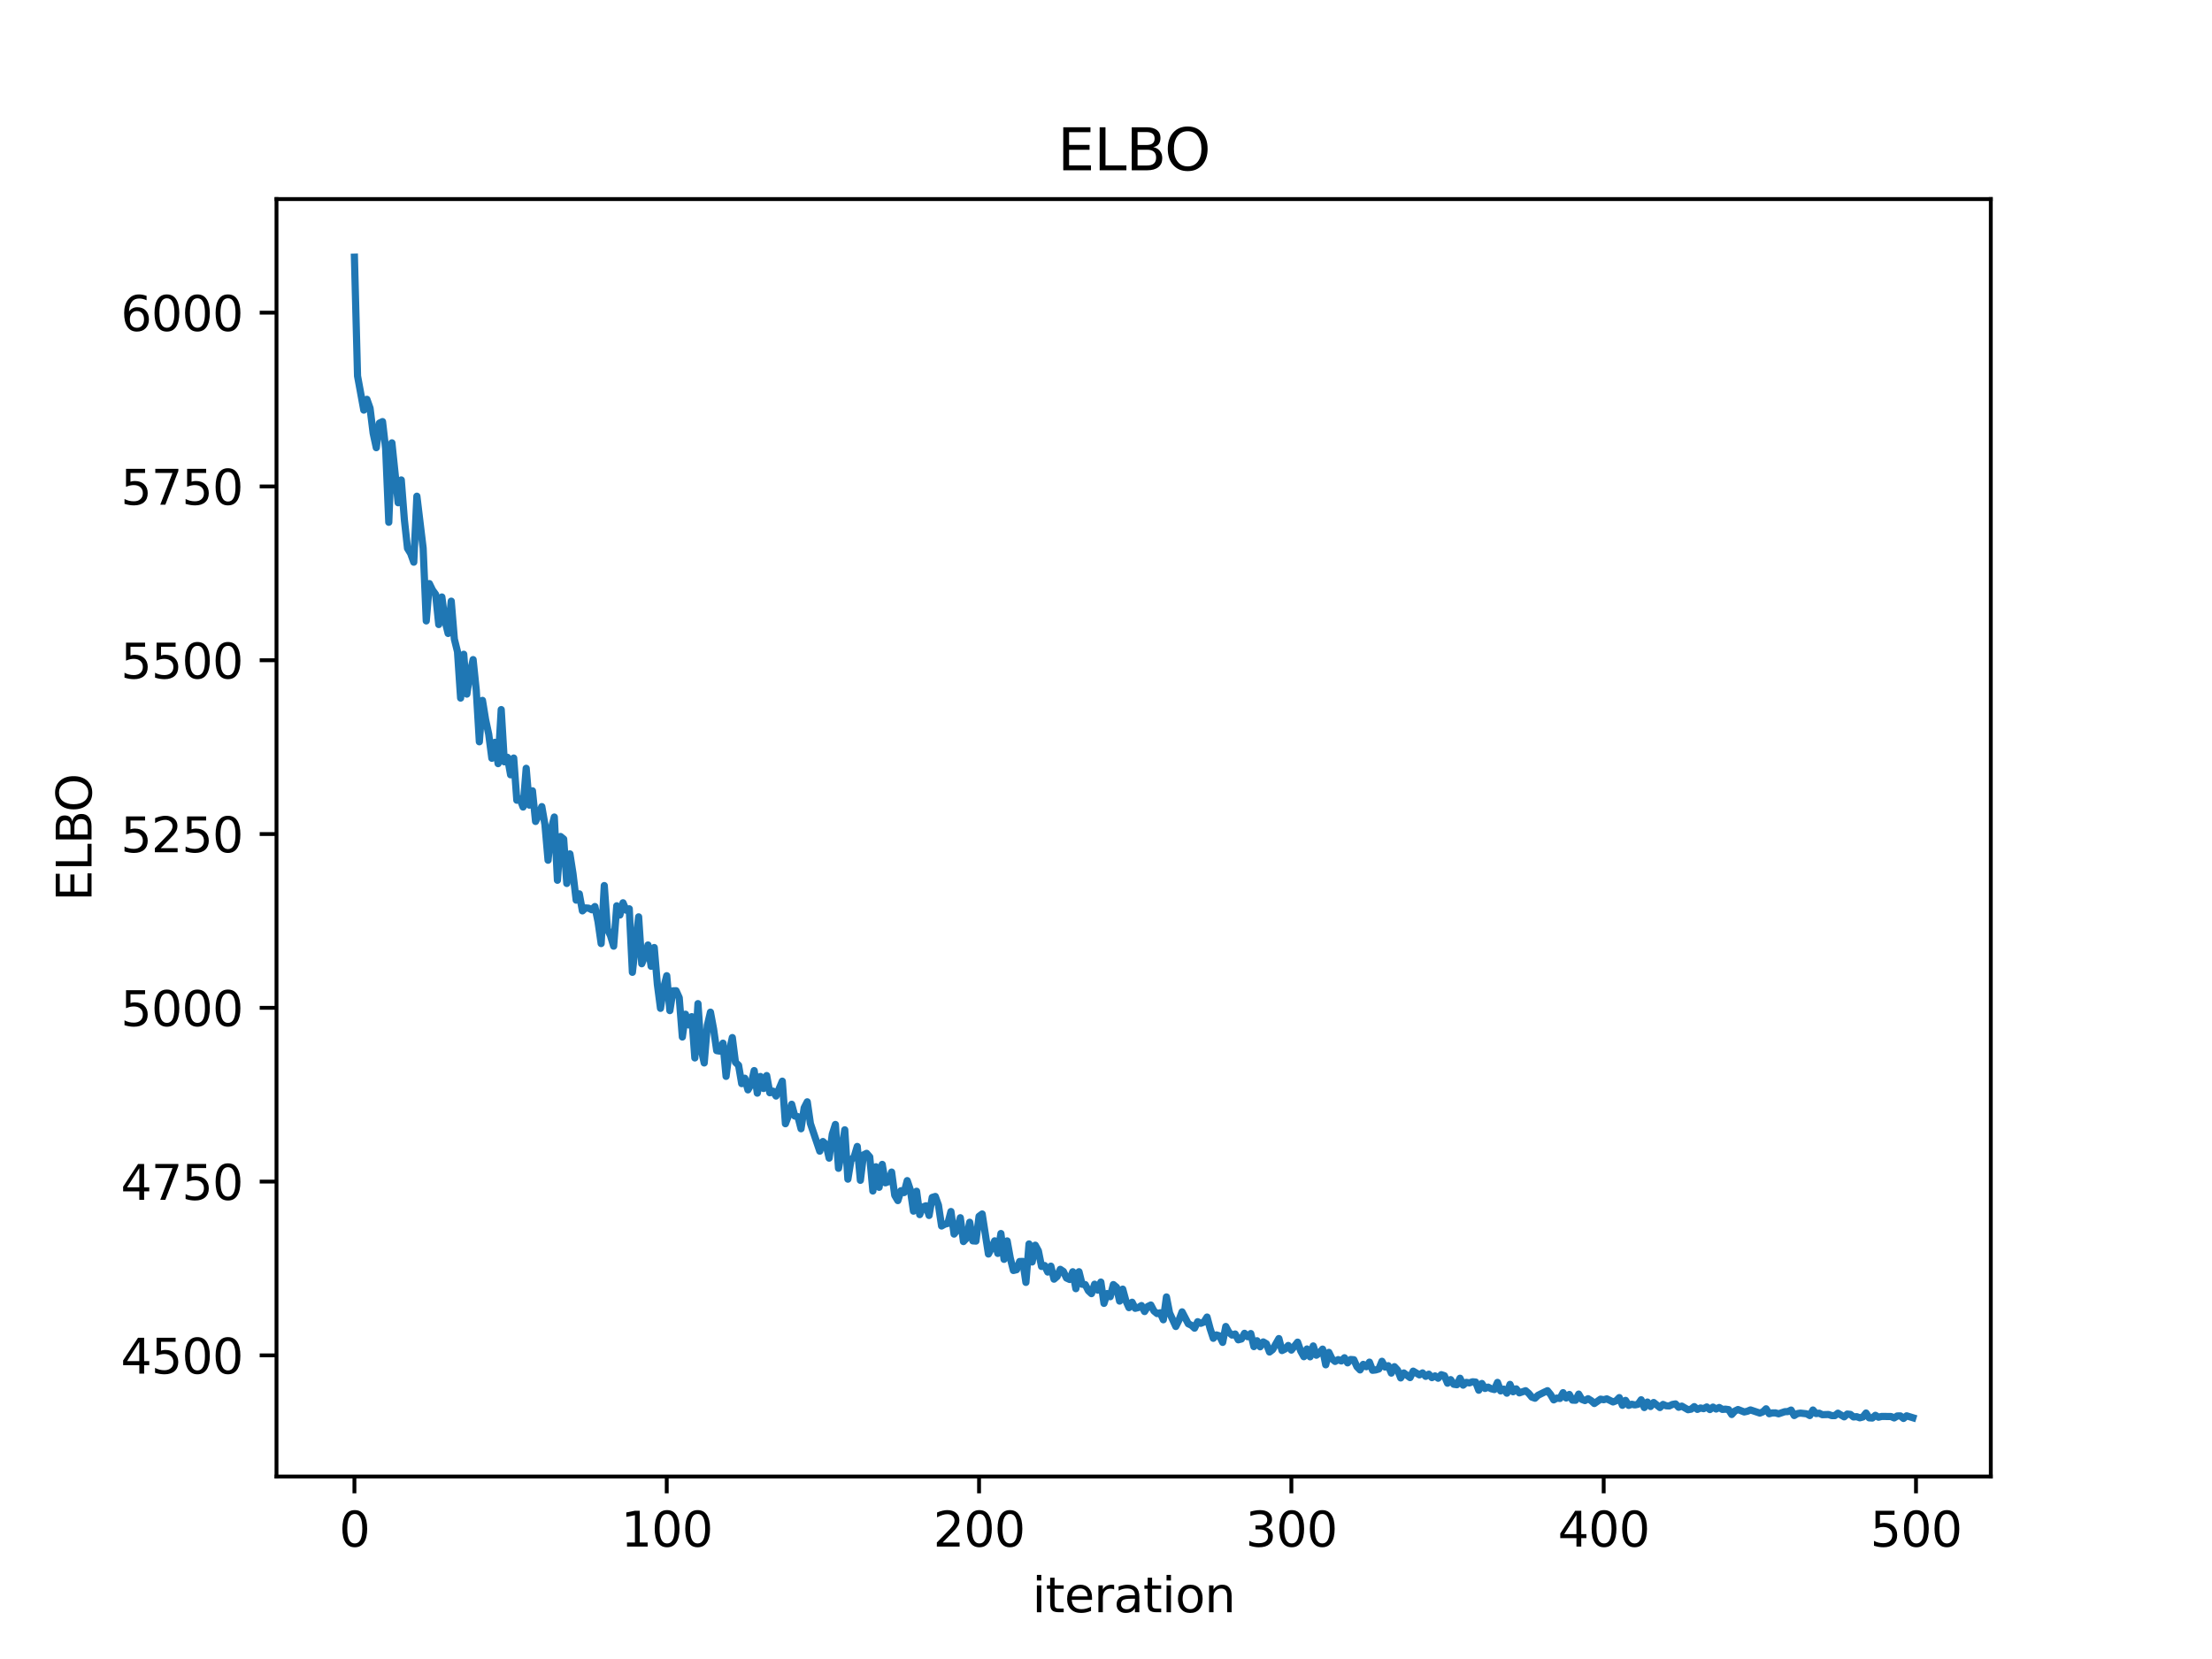 <?xml version="1.0" encoding="utf-8" standalone="no"?>
<!DOCTYPE svg PUBLIC "-//W3C//DTD SVG 1.1//EN"
  "http://www.w3.org/Graphics/SVG/1.1/DTD/svg11.dtd">
<svg xmlns:xlink="http://www.w3.org/1999/xlink" width="460.8pt" height="345.6pt" viewBox="0 0 460.8 345.6" xmlns="http://www.w3.org/2000/svg" version="1.1">
 <defs>
  <style type="text/css">*{stroke-linejoin: round; stroke-linecap: butt}</style>
 </defs>
 <g id="figure_1">
  <g id="patch_1">
   <path d="M 0 345.6 
L 460.8 345.6 
L 460.8 0 
L 0 0 
z
" style="fill: #ffffff"/>
  </g>
  <g id="axes_1">
   <g id="patch_2">
    <path d="M 57.6 307.584 
L 414.72 307.584 
L 414.72 41.472 
L 57.6 41.472 
z
" style="fill: #ffffff"/>
   </g>
   <g id="matplotlib.axis_1">
    <g id="xtick_1">
     <g id="line2d_1">
      <defs>
       <path id="m26a21c6156" d="M 0 0 
L 0 3.5 
" style="stroke: #000000; stroke-width: 0.8"/>
      </defs>
      <g>
       <use xlink:href="#m26a21c6156" x="73.833" y="307.584" style="stroke: #000000; stroke-width: 0.8"/>
      </g>
     </g>
     <g id="text_1">
      <!-- 0 -->
      <g transform="translate(70.651 322.182) scale(0.1 -0.1)">
       <defs>
        <path id="DejaVuSans-30" d="M 2034 4250 
Q 1547 4250 1301 3770 
Q 1056 3291 1056 2328 
Q 1056 1369 1301 889 
Q 1547 409 2034 409 
Q 2525 409 2770 889 
Q 3016 1369 3016 2328 
Q 3016 3291 2770 3770 
Q 2525 4250 2034 4250 
z
M 2034 4750 
Q 2819 4750 3233 4129 
Q 3647 3509 3647 2328 
Q 3647 1150 3233 529 
Q 2819 -91 2034 -91 
Q 1250 -91 836 529 
Q 422 1150 422 2328 
Q 422 3509 836 4129 
Q 1250 4750 2034 4750 
z
" transform="scale(0.016)"/>
       </defs>
       <use xlink:href="#DejaVuSans-30"/>
      </g>
     </g>
    </g>
    <g id="xtick_2">
     <g id="line2d_2">
      <g>
       <use xlink:href="#m26a21c6156" x="138.894" y="307.584" style="stroke: #000000; stroke-width: 0.8"/>
      </g>
     </g>
     <g id="text_2">
      <!-- 100 -->
      <g transform="translate(129.35 322.182) scale(0.1 -0.1)">
       <defs>
        <path id="DejaVuSans-31" d="M 794 531 
L 1825 531 
L 1825 4091 
L 703 3866 
L 703 4441 
L 1819 4666 
L 2450 4666 
L 2450 531 
L 3481 531 
L 3481 0 
L 794 0 
L 794 531 
z
" transform="scale(0.016)"/>
       </defs>
       <use xlink:href="#DejaVuSans-31"/>
       <use xlink:href="#DejaVuSans-30" x="63.623"/>
       <use xlink:href="#DejaVuSans-30" x="127.246"/>
      </g>
     </g>
    </g>
    <g id="xtick_3">
     <g id="line2d_3">
      <g>
       <use xlink:href="#m26a21c6156" x="203.955" y="307.584" style="stroke: #000000; stroke-width: 0.8"/>
      </g>
     </g>
     <g id="text_3">
      <!-- 200 -->
      <g transform="translate(194.411 322.182) scale(0.1 -0.1)">
       <defs>
        <path id="DejaVuSans-32" d="M 1228 531 
L 3431 531 
L 3431 0 
L 469 0 
L 469 531 
Q 828 903 1448 1529 
Q 2069 2156 2228 2338 
Q 2531 2678 2651 2914 
Q 2772 3150 2772 3378 
Q 2772 3750 2511 3984 
Q 2250 4219 1831 4219 
Q 1534 4219 1204 4116 
Q 875 4013 500 3803 
L 500 4441 
Q 881 4594 1212 4672 
Q 1544 4750 1819 4750 
Q 2544 4750 2975 4387 
Q 3406 4025 3406 3419 
Q 3406 3131 3298 2873 
Q 3191 2616 2906 2266 
Q 2828 2175 2409 1742 
Q 1991 1309 1228 531 
z
" transform="scale(0.016)"/>
       </defs>
       <use xlink:href="#DejaVuSans-32"/>
       <use xlink:href="#DejaVuSans-30" x="63.623"/>
       <use xlink:href="#DejaVuSans-30" x="127.246"/>
      </g>
     </g>
    </g>
    <g id="xtick_4">
     <g id="line2d_4">
      <g>
       <use xlink:href="#m26a21c6156" x="269.016" y="307.584" style="stroke: #000000; stroke-width: 0.8"/>
      </g>
     </g>
     <g id="text_4">
      <!-- 300 -->
      <g transform="translate(259.472 322.182) scale(0.1 -0.1)">
       <defs>
        <path id="DejaVuSans-33" d="M 2597 2516 
Q 3050 2419 3304 2112 
Q 3559 1806 3559 1356 
Q 3559 666 3084 287 
Q 2609 -91 1734 -91 
Q 1441 -91 1130 -33 
Q 819 25 488 141 
L 488 750 
Q 750 597 1062 519 
Q 1375 441 1716 441 
Q 2309 441 2620 675 
Q 2931 909 2931 1356 
Q 2931 1769 2642 2001 
Q 2353 2234 1838 2234 
L 1294 2234 
L 1294 2753 
L 1863 2753 
Q 2328 2753 2575 2939 
Q 2822 3125 2822 3475 
Q 2822 3834 2567 4026 
Q 2313 4219 1838 4219 
Q 1578 4219 1281 4162 
Q 984 4106 628 3988 
L 628 4550 
Q 988 4650 1302 4700 
Q 1616 4750 1894 4750 
Q 2613 4750 3031 4423 
Q 3450 4097 3450 3541 
Q 3450 3153 3228 2886 
Q 3006 2619 2597 2516 
z
" transform="scale(0.016)"/>
       </defs>
       <use xlink:href="#DejaVuSans-33"/>
       <use xlink:href="#DejaVuSans-30" x="63.623"/>
       <use xlink:href="#DejaVuSans-30" x="127.246"/>
      </g>
     </g>
    </g>
    <g id="xtick_5">
     <g id="line2d_5">
      <g>
       <use xlink:href="#m26a21c6156" x="334.077" y="307.584" style="stroke: #000000; stroke-width: 0.8"/>
      </g>
     </g>
     <g id="text_5">
      <!-- 400 -->
      <g transform="translate(324.533 322.182) scale(0.1 -0.1)">
       <defs>
        <path id="DejaVuSans-34" d="M 2419 4116 
L 825 1625 
L 2419 1625 
L 2419 4116 
z
M 2253 4666 
L 3047 4666 
L 3047 1625 
L 3713 1625 
L 3713 1100 
L 3047 1100 
L 3047 0 
L 2419 0 
L 2419 1100 
L 313 1100 
L 313 1709 
L 2253 4666 
z
" transform="scale(0.016)"/>
       </defs>
       <use xlink:href="#DejaVuSans-34"/>
       <use xlink:href="#DejaVuSans-30" x="63.623"/>
       <use xlink:href="#DejaVuSans-30" x="127.246"/>
      </g>
     </g>
    </g>
    <g id="xtick_6">
     <g id="line2d_6">
      <g>
       <use xlink:href="#m26a21c6156" x="399.138" y="307.584" style="stroke: #000000; stroke-width: 0.8"/>
      </g>
     </g>
     <g id="text_6">
      <!-- 500 -->
      <g transform="translate(389.594 322.182) scale(0.1 -0.1)">
       <defs>
        <path id="DejaVuSans-35" d="M 691 4666 
L 3169 4666 
L 3169 4134 
L 1269 4134 
L 1269 2991 
Q 1406 3038 1543 3061 
Q 1681 3084 1819 3084 
Q 2600 3084 3056 2656 
Q 3513 2228 3513 1497 
Q 3513 744 3044 326 
Q 2575 -91 1722 -91 
Q 1428 -91 1123 -41 
Q 819 9 494 109 
L 494 744 
Q 775 591 1075 516 
Q 1375 441 1709 441 
Q 2250 441 2565 725 
Q 2881 1009 2881 1497 
Q 2881 1984 2565 2268 
Q 2250 2553 1709 2553 
Q 1456 2553 1204 2497 
Q 953 2441 691 2322 
L 691 4666 
z
" transform="scale(0.016)"/>
       </defs>
       <use xlink:href="#DejaVuSans-35"/>
       <use xlink:href="#DejaVuSans-30" x="63.623"/>
       <use xlink:href="#DejaVuSans-30" x="127.246"/>
      </g>
     </g>
    </g>
    <g id="text_7">
     <!-- iteration -->
     <g transform="translate(215.037 335.861) scale(0.1 -0.1)">
      <defs>
       <path id="DejaVuSans-69" d="M 603 3500 
L 1178 3500 
L 1178 0 
L 603 0 
L 603 3500 
z
M 603 4863 
L 1178 4863 
L 1178 4134 
L 603 4134 
L 603 4863 
z
" transform="scale(0.016)"/>
       <path id="DejaVuSans-74" d="M 1172 4494 
L 1172 3500 
L 2356 3500 
L 2356 3053 
L 1172 3053 
L 1172 1153 
Q 1172 725 1289 603 
Q 1406 481 1766 481 
L 2356 481 
L 2356 0 
L 1766 0 
Q 1100 0 847 248 
Q 594 497 594 1153 
L 594 3053 
L 172 3053 
L 172 3500 
L 594 3500 
L 594 4494 
L 1172 4494 
z
" transform="scale(0.016)"/>
       <path id="DejaVuSans-65" d="M 3597 1894 
L 3597 1613 
L 953 1613 
Q 991 1019 1311 708 
Q 1631 397 2203 397 
Q 2534 397 2845 478 
Q 3156 559 3463 722 
L 3463 178 
Q 3153 47 2828 -22 
Q 2503 -91 2169 -91 
Q 1331 -91 842 396 
Q 353 884 353 1716 
Q 353 2575 817 3079 
Q 1281 3584 2069 3584 
Q 2775 3584 3186 3129 
Q 3597 2675 3597 1894 
z
M 3022 2063 
Q 3016 2534 2758 2815 
Q 2500 3097 2075 3097 
Q 1594 3097 1305 2825 
Q 1016 2553 972 2059 
L 3022 2063 
z
" transform="scale(0.016)"/>
       <path id="DejaVuSans-72" d="M 2631 2963 
Q 2534 3019 2420 3045 
Q 2306 3072 2169 3072 
Q 1681 3072 1420 2755 
Q 1159 2438 1159 1844 
L 1159 0 
L 581 0 
L 581 3500 
L 1159 3500 
L 1159 2956 
Q 1341 3275 1631 3429 
Q 1922 3584 2338 3584 
Q 2397 3584 2469 3576 
Q 2541 3569 2628 3553 
L 2631 2963 
z
" transform="scale(0.016)"/>
       <path id="DejaVuSans-61" d="M 2194 1759 
Q 1497 1759 1228 1600 
Q 959 1441 959 1056 
Q 959 750 1161 570 
Q 1363 391 1709 391 
Q 2188 391 2477 730 
Q 2766 1069 2766 1631 
L 2766 1759 
L 2194 1759 
z
M 3341 1997 
L 3341 0 
L 2766 0 
L 2766 531 
Q 2569 213 2275 61 
Q 1981 -91 1556 -91 
Q 1019 -91 701 211 
Q 384 513 384 1019 
Q 384 1609 779 1909 
Q 1175 2209 1959 2209 
L 2766 2209 
L 2766 2266 
Q 2766 2663 2505 2880 
Q 2244 3097 1772 3097 
Q 1472 3097 1187 3025 
Q 903 2953 641 2809 
L 641 3341 
Q 956 3463 1253 3523 
Q 1550 3584 1831 3584 
Q 2591 3584 2966 3190 
Q 3341 2797 3341 1997 
z
" transform="scale(0.016)"/>
       <path id="DejaVuSans-6f" d="M 1959 3097 
Q 1497 3097 1228 2736 
Q 959 2375 959 1747 
Q 959 1119 1226 758 
Q 1494 397 1959 397 
Q 2419 397 2687 759 
Q 2956 1122 2956 1747 
Q 2956 2369 2687 2733 
Q 2419 3097 1959 3097 
z
M 1959 3584 
Q 2709 3584 3137 3096 
Q 3566 2609 3566 1747 
Q 3566 888 3137 398 
Q 2709 -91 1959 -91 
Q 1206 -91 779 398 
Q 353 888 353 1747 
Q 353 2609 779 3096 
Q 1206 3584 1959 3584 
z
" transform="scale(0.016)"/>
       <path id="DejaVuSans-6e" d="M 3513 2113 
L 3513 0 
L 2938 0 
L 2938 2094 
Q 2938 2591 2744 2837 
Q 2550 3084 2163 3084 
Q 1697 3084 1428 2787 
Q 1159 2491 1159 1978 
L 1159 0 
L 581 0 
L 581 3500 
L 1159 3500 
L 1159 2956 
Q 1366 3272 1645 3428 
Q 1925 3584 2291 3584 
Q 2894 3584 3203 3211 
Q 3513 2838 3513 2113 
z
" transform="scale(0.016)"/>
      </defs>
      <use xlink:href="#DejaVuSans-69"/>
      <use xlink:href="#DejaVuSans-74" x="27.783"/>
      <use xlink:href="#DejaVuSans-65" x="66.992"/>
      <use xlink:href="#DejaVuSans-72" x="128.516"/>
      <use xlink:href="#DejaVuSans-61" x="169.629"/>
      <use xlink:href="#DejaVuSans-74" x="230.908"/>
      <use xlink:href="#DejaVuSans-69" x="270.117"/>
      <use xlink:href="#DejaVuSans-6f" x="297.9"/>
      <use xlink:href="#DejaVuSans-6e" x="359.082"/>
     </g>
    </g>
   </g>
   <g id="matplotlib.axis_2">
    <g id="ytick_1">
     <g id="line2d_7">
      <defs>
       <path id="m1991a8a950" d="M 0 0 
L -3.5 0 
" style="stroke: #000000; stroke-width: 0.8"/>
      </defs>
      <g>
       <use xlink:href="#m1991a8a950" x="57.6" y="282.349" style="stroke: #000000; stroke-width: 0.8"/>
      </g>
     </g>
     <g id="text_8">
      <!-- 4500 -->
      <g transform="translate(25.15 286.148) scale(0.1 -0.1)">
       <use xlink:href="#DejaVuSans-34"/>
       <use xlink:href="#DejaVuSans-35" x="63.623"/>
       <use xlink:href="#DejaVuSans-30" x="127.246"/>
       <use xlink:href="#DejaVuSans-30" x="190.869"/>
      </g>
     </g>
    </g>
    <g id="ytick_2">
     <g id="line2d_8">
      <g>
       <use xlink:href="#m1991a8a950" x="57.6" y="246.146" style="stroke: #000000; stroke-width: 0.8"/>
      </g>
     </g>
     <g id="text_9">
      <!-- 4750 -->
      <g transform="translate(25.15 249.945) scale(0.1 -0.1)">
       <defs>
        <path id="DejaVuSans-37" d="M 525 4666 
L 3525 4666 
L 3525 4397 
L 1831 0 
L 1172 0 
L 2766 4134 
L 525 4134 
L 525 4666 
z
" transform="scale(0.016)"/>
       </defs>
       <use xlink:href="#DejaVuSans-34"/>
       <use xlink:href="#DejaVuSans-37" x="63.623"/>
       <use xlink:href="#DejaVuSans-35" x="127.246"/>
       <use xlink:href="#DejaVuSans-30" x="190.869"/>
      </g>
     </g>
    </g>
    <g id="ytick_3">
     <g id="line2d_9">
      <g>
       <use xlink:href="#m1991a8a950" x="57.6" y="209.944" style="stroke: #000000; stroke-width: 0.8"/>
      </g>
     </g>
     <g id="text_10">
      <!-- 5000 -->
      <g transform="translate(25.15 213.743) scale(0.1 -0.1)">
       <use xlink:href="#DejaVuSans-35"/>
       <use xlink:href="#DejaVuSans-30" x="63.623"/>
       <use xlink:href="#DejaVuSans-30" x="127.246"/>
       <use xlink:href="#DejaVuSans-30" x="190.869"/>
      </g>
     </g>
    </g>
    <g id="ytick_4">
     <g id="line2d_10">
      <g>
       <use xlink:href="#m1991a8a950" x="57.6" y="173.741" style="stroke: #000000; stroke-width: 0.8"/>
      </g>
     </g>
     <g id="text_11">
      <!-- 5250 -->
      <g transform="translate(25.15 177.541) scale(0.1 -0.1)">
       <use xlink:href="#DejaVuSans-35"/>
       <use xlink:href="#DejaVuSans-32" x="63.623"/>
       <use xlink:href="#DejaVuSans-35" x="127.246"/>
       <use xlink:href="#DejaVuSans-30" x="190.869"/>
      </g>
     </g>
    </g>
    <g id="ytick_5">
     <g id="line2d_11">
      <g>
       <use xlink:href="#m1991a8a950" x="57.6" y="137.539" style="stroke: #000000; stroke-width: 0.8"/>
      </g>
     </g>
     <g id="text_12">
      <!-- 5500 -->
      <g transform="translate(25.15 141.338) scale(0.1 -0.1)">
       <use xlink:href="#DejaVuSans-35"/>
       <use xlink:href="#DejaVuSans-35" x="63.623"/>
       <use xlink:href="#DejaVuSans-30" x="127.246"/>
       <use xlink:href="#DejaVuSans-30" x="190.869"/>
      </g>
     </g>
    </g>
    <g id="ytick_6">
     <g id="line2d_12">
      <g>
       <use xlink:href="#m1991a8a950" x="57.6" y="101.337" style="stroke: #000000; stroke-width: 0.8"/>
      </g>
     </g>
     <g id="text_13">
      <!-- 5750 -->
      <g transform="translate(25.15 105.136) scale(0.1 -0.1)">
       <use xlink:href="#DejaVuSans-35"/>
       <use xlink:href="#DejaVuSans-37" x="63.623"/>
       <use xlink:href="#DejaVuSans-35" x="127.246"/>
       <use xlink:href="#DejaVuSans-30" x="190.869"/>
      </g>
     </g>
    </g>
    <g id="ytick_7">
     <g id="line2d_13">
      <g>
       <use xlink:href="#m1991a8a950" x="57.6" y="65.134" style="stroke: #000000; stroke-width: 0.8"/>
      </g>
     </g>
     <g id="text_14">
      <!-- 6000 -->
      <g transform="translate(25.15 68.933) scale(0.1 -0.1)">
       <defs>
        <path id="DejaVuSans-36" d="M 2113 2584 
Q 1688 2584 1439 2293 
Q 1191 2003 1191 1497 
Q 1191 994 1439 701 
Q 1688 409 2113 409 
Q 2538 409 2786 701 
Q 3034 994 3034 1497 
Q 3034 2003 2786 2293 
Q 2538 2584 2113 2584 
z
M 3366 4563 
L 3366 3988 
Q 3128 4100 2886 4159 
Q 2644 4219 2406 4219 
Q 1781 4219 1451 3797 
Q 1122 3375 1075 2522 
Q 1259 2794 1537 2939 
Q 1816 3084 2150 3084 
Q 2853 3084 3261 2657 
Q 3669 2231 3669 1497 
Q 3669 778 3244 343 
Q 2819 -91 2113 -91 
Q 1303 -91 875 529 
Q 447 1150 447 2328 
Q 447 3434 972 4092 
Q 1497 4750 2381 4750 
Q 2619 4750 2861 4703 
Q 3103 4656 3366 4563 
z
" transform="scale(0.016)"/>
       </defs>
       <use xlink:href="#DejaVuSans-36"/>
       <use xlink:href="#DejaVuSans-30" x="63.623"/>
       <use xlink:href="#DejaVuSans-30" x="127.246"/>
       <use xlink:href="#DejaVuSans-30" x="190.869"/>
      </g>
     </g>
    </g>
    <g id="text_15">
     <!-- ELBO -->
     <g transform="translate(19.07 187.752) rotate(-90) scale(0.1 -0.1)">
      <defs>
       <path id="DejaVuSans-45" d="M 628 4666 
L 3578 4666 
L 3578 4134 
L 1259 4134 
L 1259 2753 
L 3481 2753 
L 3481 2222 
L 1259 2222 
L 1259 531 
L 3634 531 
L 3634 0 
L 628 0 
L 628 4666 
z
" transform="scale(0.016)"/>
       <path id="DejaVuSans-4c" d="M 628 4666 
L 1259 4666 
L 1259 531 
L 3531 531 
L 3531 0 
L 628 0 
L 628 4666 
z
" transform="scale(0.016)"/>
       <path id="DejaVuSans-42" d="M 1259 2228 
L 1259 519 
L 2272 519 
Q 2781 519 3026 730 
Q 3272 941 3272 1375 
Q 3272 1813 3026 2020 
Q 2781 2228 2272 2228 
L 1259 2228 
z
M 1259 4147 
L 1259 2741 
L 2194 2741 
Q 2656 2741 2882 2914 
Q 3109 3088 3109 3444 
Q 3109 3797 2882 3972 
Q 2656 4147 2194 4147 
L 1259 4147 
z
M 628 4666 
L 2241 4666 
Q 2963 4666 3353 4366 
Q 3744 4066 3744 3513 
Q 3744 3084 3544 2831 
Q 3344 2578 2956 2516 
Q 3422 2416 3680 2098 
Q 3938 1781 3938 1306 
Q 3938 681 3513 340 
Q 3088 0 2303 0 
L 628 0 
L 628 4666 
z
" transform="scale(0.016)"/>
       <path id="DejaVuSans-4f" d="M 2522 4238 
Q 1834 4238 1429 3725 
Q 1025 3213 1025 2328 
Q 1025 1447 1429 934 
Q 1834 422 2522 422 
Q 3209 422 3611 934 
Q 4013 1447 4013 2328 
Q 4013 3213 3611 3725 
Q 3209 4238 2522 4238 
z
M 2522 4750 
Q 3503 4750 4090 4092 
Q 4678 3434 4678 2328 
Q 4678 1225 4090 567 
Q 3503 -91 2522 -91 
Q 1538 -91 948 565 
Q 359 1222 359 2328 
Q 359 3434 948 4092 
Q 1538 4750 2522 4750 
z
" transform="scale(0.016)"/>
      </defs>
      <use xlink:href="#DejaVuSans-45"/>
      <use xlink:href="#DejaVuSans-4c" x="63.184"/>
      <use xlink:href="#DejaVuSans-42" x="118.896"/>
      <use xlink:href="#DejaVuSans-4f" x="185.75"/>
     </g>
    </g>
   </g>
   <g id="line2d_14">
    <path d="M 73.833 53.568 
L 74.483 78.328 
L 75.785 85.435 
L 76.435 83.188 
L 77.086 85.031 
L 77.736 90.263 
L 78.387 93.262 
L 79.038 88.137 
L 79.688 87.828 
L 80.339 93.477 
L 80.989 108.799 
L 81.64 92.253 
L 82.941 104.732 
L 83.592 99.982 
L 84.242 108.315 
L 84.893 114.238 
L 85.544 115.286 
L 86.194 117.113 
L 86.845 103.369 
L 88.146 114.167 
L 88.797 129.349 
L 89.447 121.579 
L 90.098 122.922 
L 90.749 123.821 
L 91.399 130.101 
L 92.05 124.366 
L 92.7 129.32 
L 93.351 131.959 
L 94.002 125.23 
L 94.652 133.134 
L 95.303 135.752 
L 95.953 145.421 
L 96.604 136.294 
L 97.255 144.597 
L 97.905 140.362 
L 98.556 137.408 
L 99.207 143.704 
L 99.857 154.527 
L 100.508 145.903 
L 101.158 149.896 
L 101.809 152.954 
L 102.46 157.963 
L 103.11 154.637 
L 103.761 159.079 
L 104.411 147.825 
L 105.062 158.702 
L 105.713 157.763 
L 106.363 161.405 
L 107.014 157.915 
L 107.664 166.703 
L 108.315 166.389 
L 108.966 168.12 
L 109.616 160.052 
L 110.267 167.721 
L 110.918 164.737 
L 111.568 171.123 
L 112.219 169.771 
L 112.869 168.032 
L 113.52 171.767 
L 114.171 179.201 
L 114.821 172.755 
L 115.472 170.202 
L 116.122 183.376 
L 116.773 174.257 
L 117.424 174.789 
L 118.074 184.041 
L 118.725 177.881 
L 119.375 182.044 
L 120.026 187.517 
L 120.677 186.204 
L 121.327 189.755 
L 121.978 189.139 
L 122.629 189.188 
L 123.279 189.521 
L 123.93 188.848 
L 124.58 192.018 
L 125.231 196.559 
L 125.882 184.482 
L 126.532 193.555 
L 127.183 194.92 
L 127.833 197.104 
L 128.484 188.693 
L 129.135 190.617 
L 129.785 188.066 
L 130.436 189.604 
L 131.086 189.316 
L 131.737 202.552 
L 133.038 190.995 
L 133.689 200.766 
L 134.339 199.188 
L 134.99 196.857 
L 135.641 201.295 
L 136.291 197.387 
L 136.942 205.083 
L 137.593 210.056 
L 138.243 205.806 
L 138.894 203.258 
L 139.544 210.528 
L 140.195 206.411 
L 140.846 206.391 
L 141.496 207.84 
L 142.147 216.028 
L 142.797 211.28 
L 143.448 213.511 
L 144.099 211.788 
L 144.749 220.383 
L 145.4 209.074 
L 146.05 218.507 
L 146.701 221.433 
L 147.352 213.587 
L 148.002 210.852 
L 148.653 214.356 
L 149.304 218.87 
L 149.954 218.968 
L 150.605 217.309 
L 151.255 224.228 
L 151.906 219.062 
L 152.557 216.146 
L 153.207 221.293 
L 153.858 221.923 
L 154.508 225.74 
L 155.159 224.613 
L 155.81 227.042 
L 156.46 225.915 
L 157.111 223.022 
L 157.761 227.723 
L 158.412 224.251 
L 159.063 226.748 
L 159.713 224.062 
L 160.364 227.643 
L 161.015 227.303 
L 161.665 228.324 
L 162.966 225.228 
L 163.617 234.096 
L 164.268 232.39 
L 164.918 230.038 
L 165.569 232.491 
L 166.219 232.617 
L 166.87 235.142 
L 167.521 230.793 
L 168.171 229.527 
L 168.822 234.05 
L 170.774 239.809 
L 171.424 237.798 
L 172.075 238.404 
L 172.725 241.261 
L 173.376 236.281 
L 174.027 234.247 
L 174.677 243.382 
L 175.328 239.751 
L 175.979 235.362 
L 176.629 245.639 
L 177.28 241.674 
L 177.93 240.995 
L 178.581 238.826 
L 179.232 245.882 
L 179.882 240.588 
L 180.533 240.259 
L 181.183 241.005 
L 181.834 248.107 
L 182.485 243.058 
L 183.135 247.339 
L 183.786 242.563 
L 184.436 246.408 
L 185.087 246.162 
L 185.738 244.164 
L 186.388 249.002 
L 187.039 250.106 
L 187.69 248.046 
L 188.34 248.437 
L 188.991 245.945 
L 189.641 247.881 
L 190.292 252.306 
L 190.943 248.16 
L 191.593 253.031 
L 192.244 251.44 
L 192.894 251.184 
L 193.545 253.203 
L 194.196 249.447 
L 194.846 249.246 
L 195.497 251.062 
L 196.147 255.396 
L 196.798 255.026 
L 197.449 254.861 
L 198.099 252.384 
L 198.75 257.082 
L 199.401 256.232 
L 200.051 253.674 
L 200.702 258.637 
L 201.352 257.95 
L 202.003 254.621 
L 202.654 258.493 
L 203.304 258.54 
L 203.955 253.377 
L 204.605 252.893 
L 205.907 261.24 
L 206.557 260.001 
L 207.208 258.486 
L 207.858 261.109 
L 208.509 256.966 
L 209.16 262.345 
L 209.81 258.502 
L 210.461 262.099 
L 211.112 264.667 
L 211.762 264.506 
L 212.413 262.791 
L 213.063 262.779 
L 213.714 267.146 
L 214.365 259.136 
L 215.015 262.889 
L 215.666 259.395 
L 216.316 260.581 
L 216.967 263.822 
L 217.618 263.634 
L 218.268 264.991 
L 218.919 263.765 
L 219.569 266.475 
L 220.22 265.912 
L 220.871 264.426 
L 221.521 264.864 
L 222.172 266.239 
L 222.822 266.538 
L 223.473 264.93 
L 224.124 268.455 
L 224.774 264.921 
L 225.425 267.535 
L 226.076 267.605 
L 226.726 268.881 
L 227.377 269.489 
L 228.027 267.523 
L 228.678 268.763 
L 229.329 267.08 
L 229.979 271.517 
L 230.63 269.476 
L 231.28 270.129 
L 231.931 267.601 
L 232.582 268.146 
L 233.232 271.043 
L 233.883 268.551 
L 234.533 270.942 
L 235.184 272.407 
L 235.835 271.28 
L 236.485 272.547 
L 237.136 272.387 
L 237.787 271.972 
L 238.437 273.216 
L 239.088 272.174 
L 239.738 271.862 
L 240.389 273.106 
L 241.04 273.642 
L 241.69 273.479 
L 242.341 274.931 
L 242.991 270.175 
L 243.642 273.503 
L 244.943 276.333 
L 245.594 275.019 
L 246.244 273.286 
L 247.546 275.774 
L 248.196 276.076 
L 248.847 276.683 
L 249.498 275.333 
L 250.148 275.672 
L 250.799 275.406 
L 251.449 274.365 
L 252.1 276.806 
L 252.751 278.793 
L 253.401 278.089 
L 254.052 278.285 
L 254.702 279.64 
L 255.353 276.332 
L 256.004 277.553 
L 256.654 278.12 
L 257.305 277.894 
L 257.955 279.107 
L 258.606 278.941 
L 259.257 277.749 
L 259.907 278.463 
L 260.558 277.803 
L 261.208 280.522 
L 261.859 279.3 
L 262.51 280.562 
L 263.16 279.546 
L 263.811 279.932 
L 264.462 281.65 
L 265.112 281.147 
L 266.413 278.848 
L 267.064 281.344 
L 267.715 281.016 
L 268.365 280.288 
L 269.016 281.248 
L 270.317 279.595 
L 270.968 281.448 
L 271.618 282.623 
L 272.269 281.016 
L 272.919 282.65 
L 273.57 280.385 
L 274.221 282.316 
L 274.871 281.838 
L 275.522 281.046 
L 276.173 284.315 
L 276.823 281.719 
L 277.474 283.058 
L 278.124 283.611 
L 278.775 283.231 
L 279.426 283.513 
L 280.076 282.844 
L 280.727 283.911 
L 281.377 283.205 
L 282.028 283.258 
L 282.679 284.717 
L 283.329 285.379 
L 283.98 284.222 
L 284.63 284.711 
L 285.281 283.758 
L 285.932 285.46 
L 286.582 285.383 
L 287.233 285.186 
L 287.884 283.581 
L 288.534 284.78 
L 289.185 284.496 
L 289.835 286.042 
L 290.486 284.704 
L 291.137 285.4 
L 291.787 287.051 
L 292.438 286.01 
L 293.739 286.98 
L 294.39 285.634 
L 295.691 286.417 
L 296.341 286.002 
L 296.992 286.72 
L 297.643 286.264 
L 298.293 286.984 
L 298.944 286.621 
L 299.595 287.109 
L 300.245 286.372 
L 300.896 286.586 
L 301.546 288.147 
L 302.197 287.403 
L 302.848 288.373 
L 303.498 288.465 
L 304.149 287.113 
L 304.799 288.552 
L 305.45 287.971 
L 306.101 288.083 
L 306.751 287.848 
L 307.402 287.905 
L 308.052 289.609 
L 308.703 288.205 
L 309.354 289.242 
L 310.004 288.965 
L 310.655 289.306 
L 311.305 289.467 
L 311.956 287.979 
L 312.607 289.753 
L 313.257 289.382 
L 313.908 290.226 
L 314.559 288.394 
L 315.209 289.931 
L 315.86 289.33 
L 316.51 290.162 
L 317.812 289.709 
L 318.462 290.264 
L 319.113 291.047 
L 319.763 291.276 
L 320.414 290.656 
L 321.715 290.01 
L 322.366 289.706 
L 323.016 290.503 
L 323.667 291.618 
L 324.318 291.244 
L 324.968 291.323 
L 325.619 290.116 
L 326.27 291.227 
L 326.92 290.49 
L 327.571 291.673 
L 328.221 291.699 
L 328.872 290.417 
L 329.523 291.52 
L 330.173 291.765 
L 330.824 291.379 
L 331.474 291.781 
L 332.125 292.377 
L 333.426 291.468 
L 334.077 291.586 
L 334.727 291.408 
L 336.029 292.054 
L 336.679 291.804 
L 337.33 291.144 
L 337.981 292.751 
L 338.631 291.726 
L 339.282 292.765 
L 339.932 292.533 
L 340.583 292.673 
L 341.234 292.53 
L 341.884 291.599 
L 342.535 293.218 
L 343.185 292.075 
L 343.836 293.002 
L 344.487 292.163 
L 345.788 293.217 
L 346.438 292.566 
L 347.089 292.854 
L 347.74 292.888 
L 348.39 292.575 
L 349.041 292.46 
L 349.691 293.16 
L 350.342 292.921 
L 351.643 293.67 
L 352.294 293.551 
L 352.945 293.024 
L 353.595 293.603 
L 354.246 293.309 
L 354.896 293.449 
L 355.547 293.095 
L 356.198 293.642 
L 356.848 293.125 
L 357.499 293.527 
L 358.149 293.205 
L 358.8 293.606 
L 359.451 293.555 
L 360.101 293.648 
L 360.752 294.665 
L 361.402 293.946 
L 362.053 293.627 
L 363.354 294.137 
L 364.005 293.994 
L 364.656 293.713 
L 366.607 294.369 
L 367.258 294.107 
L 367.909 293.478 
L 368.559 294.507 
L 369.21 294.336 
L 369.86 294.327 
L 370.511 294.52 
L 371.812 294.078 
L 372.463 294.057 
L 373.113 293.742 
L 373.764 294.882 
L 374.415 294.476 
L 375.065 294.378 
L 376.367 294.52 
L 377.017 294.888 
L 377.668 293.73 
L 378.318 294.471 
L 378.969 294.396 
L 379.62 294.708 
L 380.921 294.663 
L 381.571 294.894 
L 382.222 294.902 
L 382.873 294.393 
L 384.174 295.155 
L 384.824 294.571 
L 385.475 294.649 
L 386.126 295.178 
L 386.776 295.113 
L 387.427 295.358 
L 388.078 295.176 
L 388.728 294.359 
L 389.379 295.363 
L 390.029 295.404 
L 390.68 294.834 
L 391.331 295.233 
L 391.981 295.069 
L 393.933 295.088 
L 394.584 295.381 
L 395.234 294.97 
L 395.885 294.961 
L 396.535 295.488 
L 397.186 294.94 
L 398.487 295.341 
L 398.487 295.341 
" clip-path="url(#p36bb4680df)" style="fill: none; stroke: #1f77b4; stroke-width: 1.5; stroke-linecap: square"/>
   </g>
   <g id="patch_3">
    <path d="M 57.6 307.584 
L 57.6 41.472 
" style="fill: none; stroke: #000000; stroke-width: 0.8; stroke-linejoin: miter; stroke-linecap: square"/>
   </g>
   <g id="patch_4">
    <path d="M 414.72 307.584 
L 414.72 41.472 
" style="fill: none; stroke: #000000; stroke-width: 0.8; stroke-linejoin: miter; stroke-linecap: square"/>
   </g>
   <g id="patch_5">
    <path d="M 57.6 307.584 
L 414.72 307.584 
" style="fill: none; stroke: #000000; stroke-width: 0.8; stroke-linejoin: miter; stroke-linecap: square"/>
   </g>
   <g id="patch_6">
    <path d="M 57.6 41.472 
L 414.72 41.472 
" style="fill: none; stroke: #000000; stroke-width: 0.8; stroke-linejoin: miter; stroke-linecap: square"/>
   </g>
   <g id="text_16">
    <!-- ELBO -->
    <g transform="translate(220.291 35.472) scale(0.12 -0.12)">
     <use xlink:href="#DejaVuSans-45"/>
     <use xlink:href="#DejaVuSans-4c" x="63.184"/>
     <use xlink:href="#DejaVuSans-42" x="118.896"/>
     <use xlink:href="#DejaVuSans-4f" x="185.75"/>
    </g>
   </g>
  </g>
 </g>
 <defs>
  <clipPath id="p36bb4680df">
   <rect x="57.6" y="41.472" width="357.12" height="266.112"/>
  </clipPath>
 </defs>
</svg>
